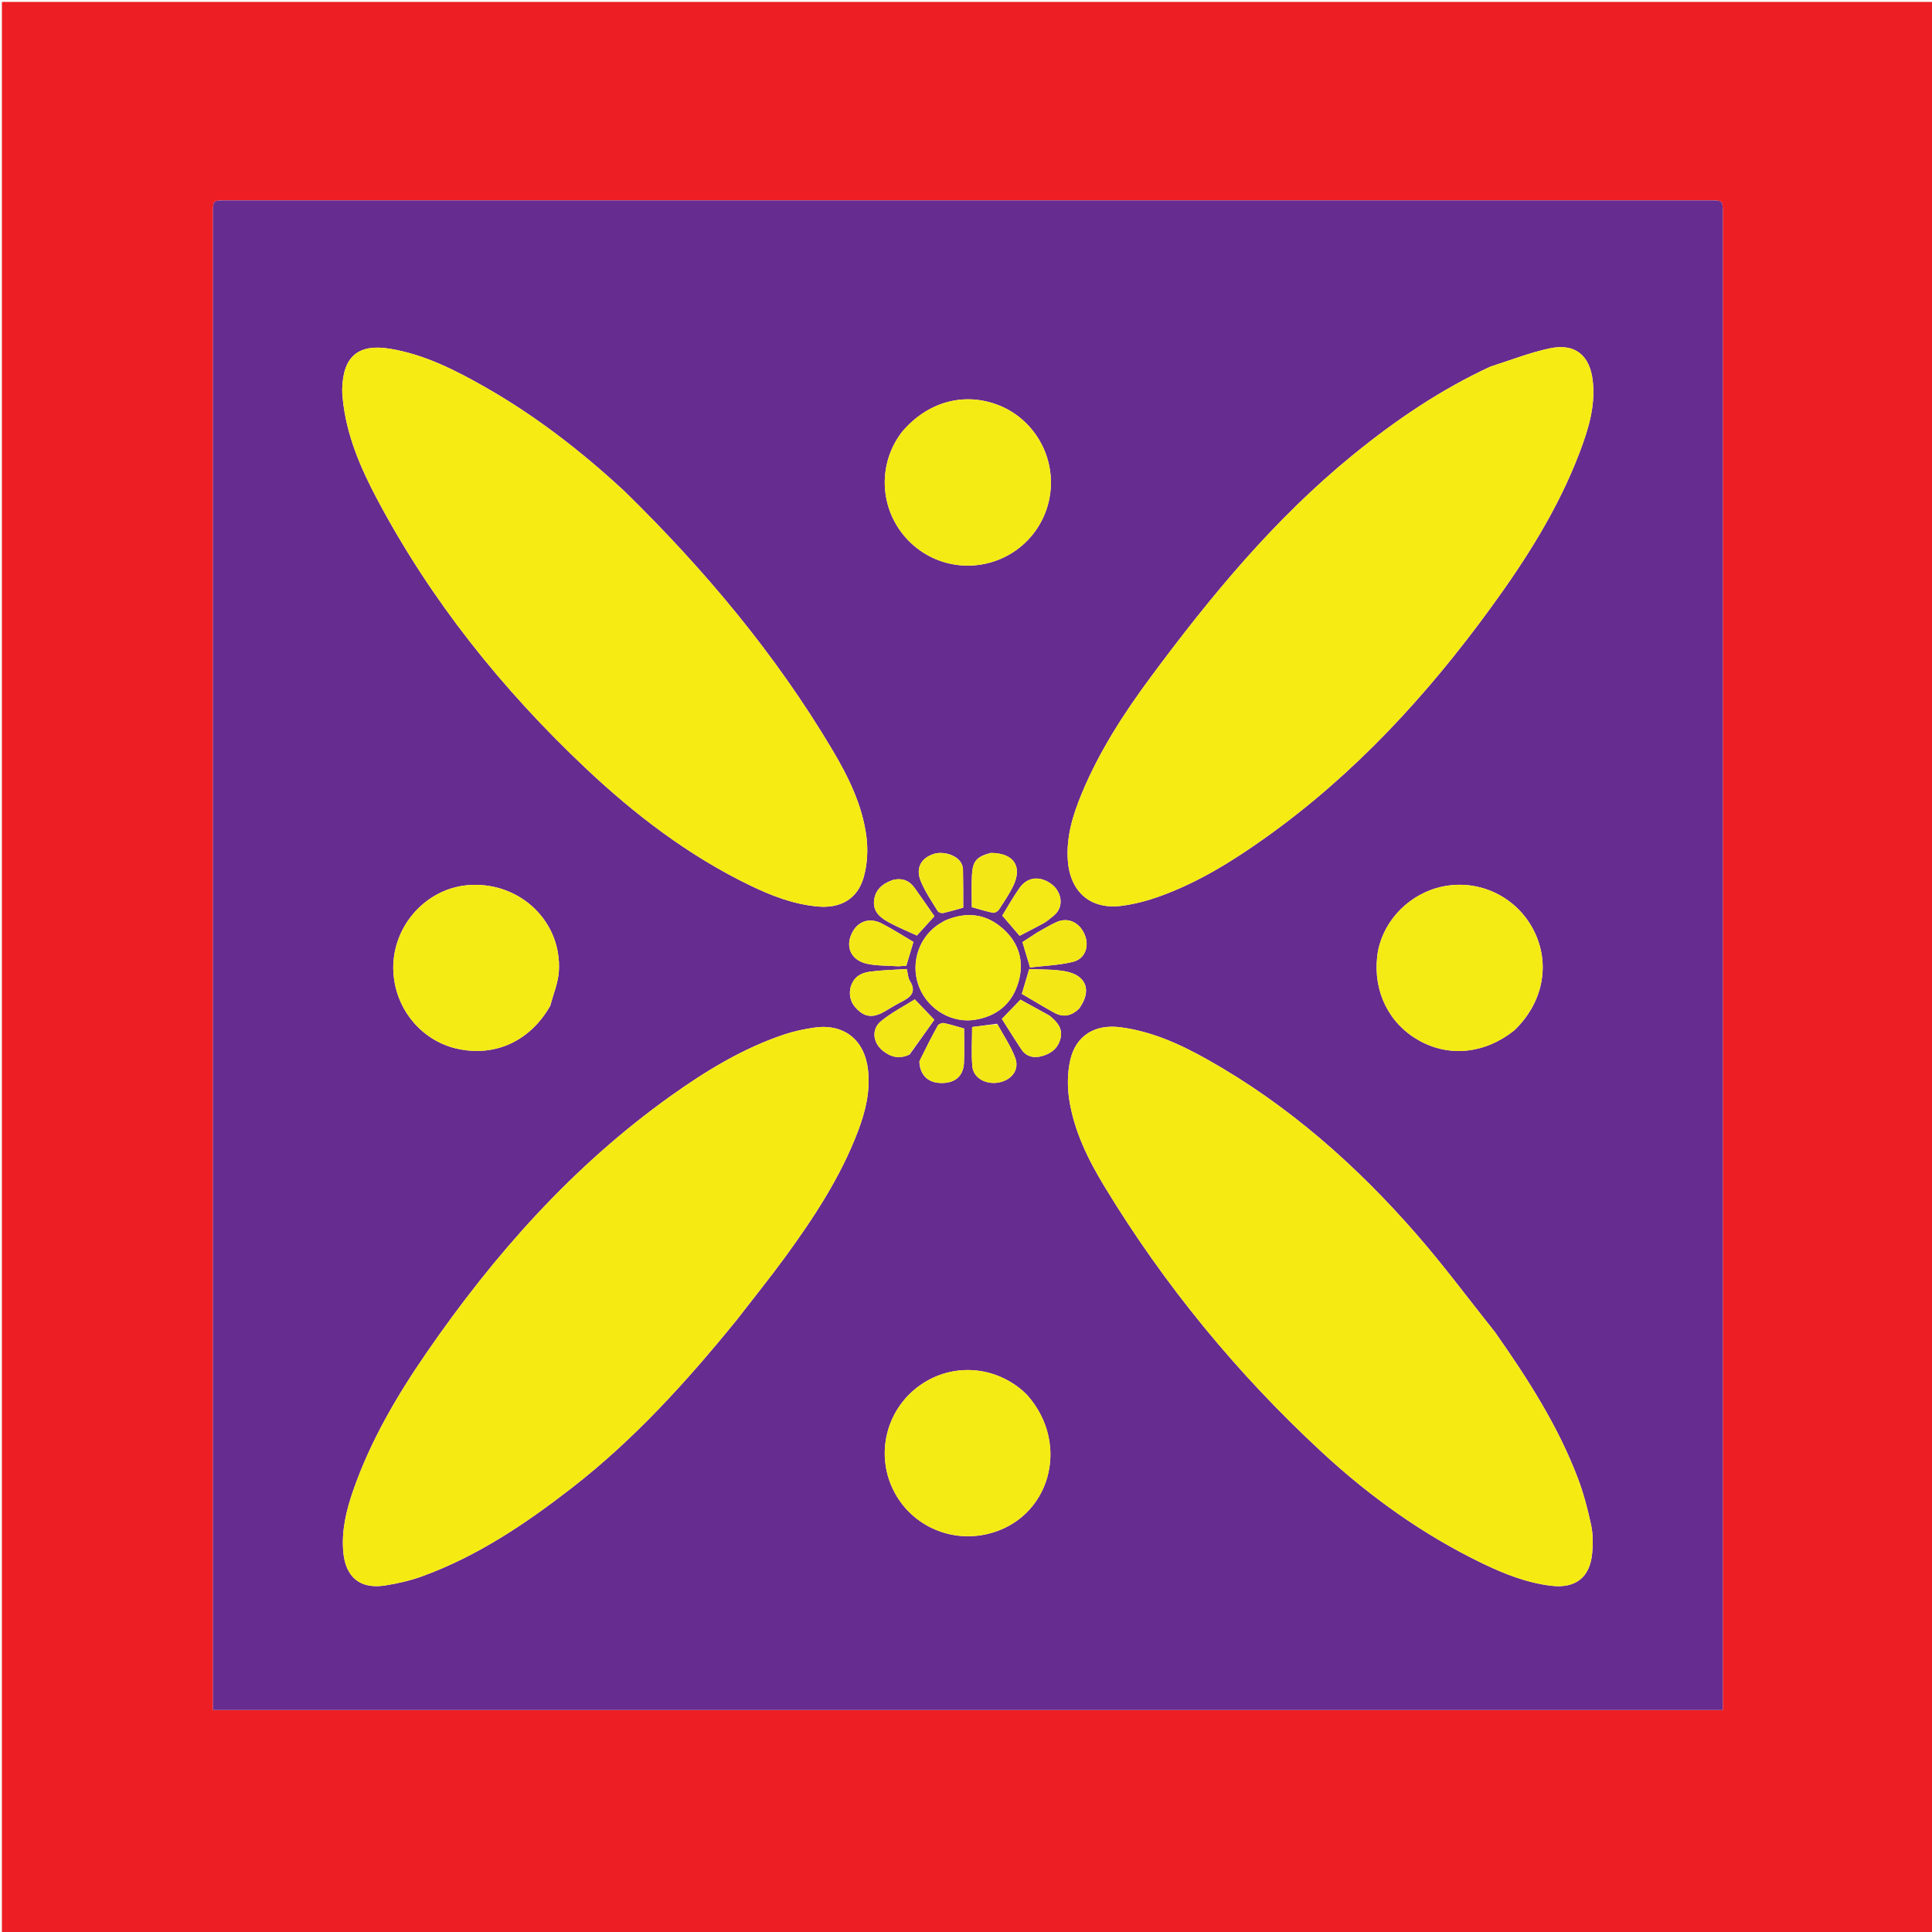 <svg version="1.1" id="Layer_1" xmlns="http://www.w3.org/2000/svg" xmlns:xlink="http://www.w3.org/1999/xlink" x="0px" y="0px"
	 width="100%" viewBox="0 0 1024 1024" enable-background="new 0 0 1024 1024" xml:space="preserve">
<path fill="#ED1F24" opacity="1" stroke="none" 
	d="
M597,1025 
	C398,1025 199.5,1025 1,1025 
	C1,683.667 1,342.333 1,1 
	C342.333,1 683.667,1 1025,1 
	C1025,342.333 1025,683.667 1025,1025 
	C882.5,1025 740,1025 597,1025 
M698.5,106.214 
	C505.679,106.213 312.859,106.213 120.038,106.214 
	C112.89,106.214 112.882,106.222 112.882,113.107 
	C112.881,375.423 112.881,637.74 112.881,900.056 
	C112.881,902.02 112.881,903.984 112.881,906.34 
	C379.809,906.34 646.171,906.34 913.119,906.34 
	C913.119,904.002 913.119,902.041 913.119,900.081 
	C913.119,637.764 913.119,375.448 913.118,113.131 
	C913.118,106.222 913.11,106.215 905.987,106.215 
	C837.158,106.213 768.329,106.214 698.5,106.214 
z"/>
<path fill="#672C90" opacity="1" stroke="none" 
	d="
M699,106.214 
	C768.329,106.214 837.158,106.213 905.987,106.215 
	C913.11,106.215 913.118,106.222 913.118,113.131 
	C913.119,375.448 913.119,637.764 913.119,900.081 
	C913.119,902.041 913.119,904.002 913.119,906.34 
	C646.171,906.34 379.809,906.34 112.881,906.34 
	C112.881,903.984 112.881,902.02 112.881,900.056 
	C112.881,637.74 112.881,375.423 112.882,113.107 
	C112.882,106.222 112.89,106.214 120.038,106.214 
	C312.859,106.213 505.679,106.213 699,106.214 
M331.067,260.433 
	C308.386,239.415 284.094,220.527 257.176,205.204 
	C241.373,196.208 225.179,187.954 206.985,184.886 
	C189.898,182.005 181.824,188.853 181.379,206.215 
	C181.34,207.709 181.453,209.213 181.591,210.703 
	C183.393,230.176 190.964,247.767 199.969,264.719 
	C228.537,318.501 266.169,365.375 310.316,407.062 
	C336.458,431.748 364.877,453.46 397.439,469.234 
	C408.867,474.77 420.637,479.328 433.462,480.468 
	C445.422,481.532 454.438,476.572 457.738,465.067 
	C459.691,458.258 460.136,450.536 459.229,443.485 
	C457.072,426.718 449.631,411.656 441.092,397.305 
	C410.995,346.723 373.531,302.008 331.067,260.433 
M390.3,699.801 
	C398.957,688.597 407.874,677.582 416.214,666.147 
	C431.35,645.393 445.435,623.967 454.659,599.779 
	C458.666,589.273 461.357,578.495 460.069,567.074 
	C458.262,551.059 447.245,542.323 431.388,544.695 
	C426.143,545.479 420.863,546.553 415.844,548.229 
	C393.821,555.583 374.212,567.53 355.456,580.928 
	C303.685,617.91 262.143,664.69 226.238,716.754 
	C210.511,739.56 196.509,763.375 187.305,789.685 
	C183.603,800.268 180.939,811.089 181.937,822.473 
	C183.119,835.948 190.857,842.416 204.131,840.329 
	C210.83,839.276 217.571,837.724 223.929,835.403 
	C253.21,824.713 278.718,807.519 303.144,788.559 
	C336.005,763.051 363.724,732.48 390.3,699.801 
M792.398,706.101 
	C778.696,688.913 765.588,671.207 751.17,654.643 
	C719.142,617.847 682.966,585.771 640.211,561.718 
	C625.654,553.528 610.541,546.596 593.684,544.458 
	C580.446,542.779 570.3,548.762 567.299,561.71 
	C565.729,568.483 565.662,576.009 566.735,582.912 
	C569.328,599.592 576.765,614.641 585.424,628.908 
	C617.168,681.214 655.703,728.08 700.566,769.618 
	C726.095,793.255 754.24,813.421 785.697,828.618 
	C797.261,834.205 809.166,838.909 822.082,840.485 
	C834.938,842.054 842.73,836.145 843.891,823.224 
	C844.333,818.298 844.36,813.119 843.328,808.324 
	C841.516,799.898 839.327,791.456 836.268,783.411 
	C825.71,755.651 809.795,730.85 792.398,706.101 
M789.884,194.343 
	C763.546,206.506 739.773,222.673 717.344,240.915 
	C675.504,274.946 641.534,316.176 609.635,359.24 
	C595.441,378.402 582.543,398.43 573.351,420.576 
	C568.664,431.868 565.1,443.452 565.961,455.944 
	C567.121,472.774 578.005,482.252 594.538,480.096 
	C601.08,479.242 607.63,477.562 613.859,475.361 
	C634.768,467.973 653.425,456.347 671.353,443.534 
	C718.084,410.138 756.397,368.444 790.05,322.257 
	C808.821,296.495 825.898,269.69 837.265,239.683 
	C841.883,227.494 845.735,215.064 844.182,201.735 
	C842.613,188.273 834.816,181.848 821.505,184.618 
	C811.001,186.804 800.882,190.841 789.884,194.343 
M477.775,229.307 
	C477.021,230.404 476.221,231.473 475.521,232.604 
	C465.656,248.56 466.978,268.947 478.806,283.493 
	C490.563,297.95 509.852,303.437 527.464,297.335 
	C545.169,291.201 557,274.564 557.015,255.778 
	C557.031,237.222 545.34,220.493 528.021,214.289 
	C510.012,207.838 491.115,213.316 477.775,229.307 
M544.272,739.231 
	C543.546,738.545 542.845,737.83 542.091,737.176 
	C526.045,723.259 503.1,722.436 486.361,735.168 
	C469.805,747.761 464.281,770.172 473.102,788.957 
	C481.993,807.892 502.917,817.898 523.448,813.031 
	C556.33,805.237 567.822,765.729 544.272,739.231 
M291.683,533.042 
	C293.25,526.969 295.826,520.96 296.209,514.814 
	C297.823,488.959 276.442,468.032 250.072,469.015 
	C225.094,469.947 205.745,492.886 208.743,518.014 
	C211.008,536.995 224.963,552.378 243.249,556.051 
	C262.978,560.013 280.951,551.646 291.683,533.042 
M802.598,546.12 
	C818.571,530.928 822.205,509.202 811.8,491.098 
	C801.712,473.544 781.014,465.102 761.603,470.624 
	C744.757,475.416 731.885,490.157 729.96,506.861 
	C727.797,525.629 736.213,542.583 752.107,551.476 
	C768.076,560.411 786.898,558.57 802.598,546.12 
M500.645,488.018 
	C499.233,488.894 497.753,489.677 496.42,490.66 
	C486.176,498.213 482.455,511.933 487.41,523.717 
	C492.283,535.304 504.795,542.478 516.848,540.493 
	C528.445,538.584 536.356,532.014 539.716,520.806 
	C543.024,509.773 540.168,499.855 531.576,492.227 
	C522.672,484.321 512.362,482.948 500.645,488.018 
M549.718,494.258 
	C547.099,495.966 544.48,497.674 541.925,499.34 
	C543.22,503.671 544.396,507.607 545.938,512.768 
	C553.361,511.869 561.188,511.622 568.634,509.809 
	C575.182,508.214 577.494,501.566 574.911,495.382 
	C572.183,488.851 566.116,486.021 559.999,488.712 
	C556.668,490.178 553.562,492.153 549.718,494.258 
M450.816,523.372 
	C449.536,528.915 451.751,533.145 456.003,536.414 
	C460.148,539.601 464.421,538.64 468.583,536.265 
	C471.607,534.54 474.544,532.647 477.642,531.069 
	C482.486,528.6 486.086,525.912 482.205,519.819 
	C481.215,518.266 481.211,516.085 480.611,513.596 
	C473.956,514.039 467.488,514.165 461.111,514.995 
	C456.554,515.588 452.491,517.613 450.816,523.372 
M571.994,534.535 
	C578.858,525.156 575.935,516.856 564.507,514.798 
	C558.237,513.668 551.714,513.946 545.511,513.601 
	C544.106,518.328 542.933,522.271 541.595,526.772 
	C547.259,530.084 552.897,533.52 558.67,536.712 
	C563.23,539.234 567.602,538.768 571.994,534.535 
M476.255,512.152 
	C477.71,512.054 479.164,511.955 480.358,511.874 
	C481.653,507.55 482.827,503.626 484.141,499.237 
	C478.552,495.954 473.136,492.443 467.425,489.504 
	C460.347,485.862 453.795,488.592 450.962,495.9 
	C448.312,502.737 451.608,509.077 459.519,510.812 
	C464.634,511.933 470.035,511.751 476.255,512.152 
M482.203,558.846 
	C486.666,552.557 491.129,546.268 495.217,540.508 
	C491.524,536.649 488.571,533.562 484.862,529.685 
	C479.044,533.36 472.525,536.683 466.987,541.207 
	C461.831,545.419 462.564,552.477 467.734,556.758 
	C471.813,560.136 476.396,561.564 482.203,558.846 
M473.24,466.383 
	C467.633,468.313 463.553,471.772 463.222,478.016 
	C462.925,483.625 467.014,486.653 471.307,488.97 
	C476.078,491.544 481.126,493.606 485.973,495.853 
	C489.198,492.297 492.061,489.14 495.266,485.605 
	C491.786,480.623 488.342,475.595 484.79,470.645 
	C482.154,466.972 478.634,465.194 473.24,466.383 
M528.457,542.589 
	C524.024,543.179 519.59,543.769 515.238,544.348 
	C515.238,551.728 514.762,558.552 515.378,565.275 
	C515.943,571.429 522.634,575.042 529.462,573.726 
	C536.247,572.418 540.418,566.977 538.109,560.736 
	C535.839,554.599 532.051,549.024 528.457,542.589 
M556.208,538.253 
	C551.015,535.405 545.823,532.556 540.869,529.838 
	C537.455,533.376 534.492,536.447 531.018,540.048 
	C534.249,545.114 537.7,550.721 541.355,556.192 
	C544.025,560.19 548.067,560.93 552.384,559.725 
	C557.094,558.411 560.712,555.642 562.037,550.63 
	C563.452,545.276 560.536,541.79 556.208,538.253 
M487.267,562.71 
	C487.568,569.642 491.666,573.783 498.455,574.015 
	C505.896,574.27 510.508,570.622 510.911,563.525 
	C511.259,557.418 510.983,551.276 510.983,545.132 
	C507.313,544.11 503.85,542.987 500.306,542.262 
	C499.325,542.061 497.53,542.726 497.082,543.534 
	C493.72,549.588 490.603,555.777 487.267,562.71 
M558.719,485.113 
	C564.15,480.669 562.726,472.707 557.404,468.674 
	C551.388,464.114 544.622,464.627 540.419,470.579 
	C536.82,475.677 533.777,481.167 531.23,485.285 
	C534.714,489.348 537.503,492.6 540.418,495.998 
	C544.872,493.667 549.182,491.512 553.386,489.164 
	C555.111,488.2 556.603,486.822 558.719,485.113 
M510.348,460.495 
	C510.005,453.599 500.367,450.891 495.06,452.556 
	C488.302,454.675 485.159,460 487.999,466.958 
	C490.296,472.585 493.851,477.711 497.032,482.948 
	C497.449,483.634 499.055,484.109 499.939,483.912 
	C503.609,483.097 507.213,481.987 510.541,481.068 
	C510.541,474.263 510.541,467.793 510.348,460.495 
M524.961,452.077 
	C517.597,454.125 515.548,456.34 515.153,463.822 
	C514.856,469.45 515.095,475.105 515.095,480.811 
	C518.924,481.869 522.554,483.034 526.267,483.784 
	C527.188,483.969 528.804,483.087 529.374,482.218 
	C532.106,478.058 534.949,473.906 537.088,469.433 
	C541.997,459.171 537.298,452.121 524.961,452.077 
z"/>
<path fill="#F6EB13" opacity="1" stroke="none" 
	d="
M331.325,260.675 
	C373.531,302.008 410.995,346.723 441.092,397.305 
	C449.631,411.656 457.072,426.718 459.229,443.485 
	C460.136,450.536 459.691,458.258 457.738,465.067 
	C454.438,476.572 445.422,481.532 433.462,480.468 
	C420.637,479.328 408.867,474.77 397.439,469.234 
	C364.877,453.46 336.458,431.748 310.316,407.062 
	C266.169,365.375 228.537,318.501 199.969,264.719 
	C190.964,247.767 183.393,230.176 181.591,210.703 
	C181.453,209.213 181.34,207.709 181.379,206.215 
	C181.824,188.853 189.898,182.005 206.985,184.886 
	C225.179,187.954 241.373,196.208 257.176,205.204 
	C284.094,220.527 308.386,239.415 331.325,260.675 
z"/>
<path fill="#F5EB13" opacity="1" stroke="none" 
	d="
M390.083,700.082 
	C363.724,732.48 336.005,763.051 303.144,788.559 
	C278.718,807.519 253.21,824.713 223.929,835.403 
	C217.571,837.724 210.83,839.276 204.131,840.329 
	C190.857,842.416 183.119,835.948 181.937,822.473 
	C180.939,811.089 183.603,800.268 187.305,789.685 
	C196.509,763.375 210.511,739.56 226.238,716.754 
	C262.143,664.69 303.685,617.91 355.456,580.928 
	C374.212,567.53 393.821,555.583 415.844,548.229 
	C420.863,546.553 426.143,545.479 431.388,544.695 
	C447.245,542.323 458.262,551.059 460.069,567.074 
	C461.357,578.495 458.666,589.273 454.659,599.779 
	C445.435,623.967 431.35,645.393 416.214,666.147 
	C407.874,677.582 398.957,688.597 390.083,700.082 
z"/>
<path fill="#F5EB13" opacity="1" stroke="none" 
	d="
M792.615,706.388 
	C809.795,730.85 825.71,755.651 836.268,783.411 
	C839.327,791.456 841.516,799.898 843.328,808.324 
	C844.36,813.119 844.333,818.298 843.891,823.224 
	C842.73,836.145 834.938,842.054 822.082,840.485 
	C809.166,838.909 797.261,834.205 785.697,828.618 
	C754.24,813.421 726.095,793.255 700.566,769.618 
	C655.703,728.08 617.168,681.214 585.424,628.908 
	C576.765,614.641 569.328,599.592 566.735,582.912 
	C565.662,576.009 565.729,568.483 567.299,561.71 
	C570.3,548.762 580.446,542.779 593.684,544.458 
	C610.541,546.596 625.654,553.528 640.211,561.718 
	C682.966,585.771 719.142,617.847 751.17,654.643 
	C765.588,671.207 778.696,688.913 792.615,706.388 
z"/>
<path fill="#F6EB13" opacity="1" stroke="none" 
	d="
M790.238,194.2 
	C800.882,190.841 811.001,186.804 821.505,184.618 
	C834.816,181.848 842.613,188.273 844.182,201.735 
	C845.735,215.064 841.883,227.494 837.265,239.683 
	C825.898,269.69 808.821,296.495 790.05,322.257 
	C756.397,368.444 718.084,410.138 671.353,443.534 
	C653.425,456.347 634.768,467.973 613.859,475.361 
	C607.63,477.562 601.08,479.242 594.538,480.096 
	C578.005,482.252 567.121,472.774 565.961,455.944 
	C565.1,443.452 568.664,431.868 573.351,420.576 
	C582.543,398.43 595.441,378.402 609.635,359.24 
	C641.534,316.176 675.504,274.946 717.344,240.915 
	C739.773,222.673 763.546,206.506 790.238,194.2 
z"/>
<path fill="#F5EB14" opacity="1" stroke="none" 
	d="
M477.986,229.019 
	C491.115,213.316 510.012,207.838 528.021,214.289 
	C545.34,220.493 557.031,237.222 557.015,255.778 
	C557,274.564 545.169,291.201 527.464,297.335 
	C509.852,303.437 490.563,297.95 478.806,283.493 
	C466.978,268.947 465.656,248.56 475.521,232.604 
	C476.221,231.473 477.021,230.404 477.986,229.019 
z"/>
<path fill="#F5EB14" opacity="1" stroke="none" 
	d="
M544.52,739.484 
	C567.822,765.729 556.33,805.237 523.448,813.031 
	C502.917,817.898 481.993,807.892 473.102,788.957 
	C464.281,770.172 469.805,747.761 486.361,735.168 
	C503.1,722.436 526.045,723.259 542.091,737.176 
	C542.845,737.83 543.546,738.545 544.52,739.484 
z"/>
<path fill="#F5EB14" opacity="1" stroke="none" 
	d="
M291.492,533.361 
	C280.951,551.646 262.978,560.013 243.249,556.051 
	C224.963,552.378 211.008,536.995 208.743,518.014 
	C205.745,492.886 225.094,469.947 250.072,469.015 
	C276.442,468.032 297.823,488.959 296.209,514.814 
	C295.826,520.96 293.25,526.969 291.492,533.361 
z"/>
<path fill="#F5EB14" opacity="1" stroke="none" 
	d="
M802.329,546.355 
	C786.898,558.57 768.076,560.411 752.107,551.476 
	C736.213,542.583 727.797,525.629 729.96,506.861 
	C731.885,490.157 744.757,475.416 761.603,470.624 
	C781.014,465.102 801.712,473.544 811.8,491.098 
	C822.205,509.202 818.571,530.928 802.329,546.355 
z"/>
<path fill="#F4EA14" opacity="1" stroke="none" 
	d="
M500.997,487.867 
	C512.362,482.948 522.672,484.321 531.576,492.227 
	C540.168,499.855 543.024,509.773 539.716,520.806 
	C536.356,532.014 528.445,538.584 516.848,540.493 
	C504.795,542.478 492.283,535.304 487.41,523.717 
	C482.455,511.933 486.176,498.213 496.42,490.66 
	C497.753,489.677 499.233,488.894 500.997,487.867 
z"/>
<path fill="#F3E815" opacity="1" stroke="none" 
	d="
M550.036,494.078 
	C553.562,492.153 556.668,490.178 559.999,488.712 
	C566.116,486.021 572.183,488.851 574.911,495.382 
	C577.494,501.566 575.182,508.214 568.634,509.809 
	C561.188,511.622 553.361,511.869 545.938,512.768 
	C544.396,507.607 543.22,503.671 541.925,499.34 
	C544.48,497.674 547.099,495.966 550.036,494.078 
z"/>
<path fill="#F3E815" opacity="1" stroke="none" 
	d="
M450.898,522.999 
	C452.491,517.613 456.554,515.588 461.111,514.995 
	C467.488,514.165 473.956,514.039 480.611,513.596 
	C481.211,516.085 481.215,518.266 482.205,519.819 
	C486.086,525.912 482.486,528.6 477.642,531.069 
	C474.544,532.647 471.607,534.54 468.583,536.265 
	C464.421,538.64 460.148,539.601 456.003,536.414 
	C451.751,533.145 449.536,528.915 450.898,522.999 
z"/>
<path fill="#F3E815" opacity="1" stroke="none" 
	d="
M571.726,534.798 
	C567.602,538.768 563.23,539.234 558.67,536.712 
	C552.897,533.52 547.259,530.084 541.595,526.772 
	C542.933,522.271 544.106,518.328 545.511,513.601 
	C551.714,513.946 558.237,513.668 564.507,514.798 
	C575.935,516.856 578.858,525.156 571.726,534.798 
z"/>
<path fill="#F3E815" opacity="1" stroke="none" 
	d="
M475.781,512.153 
	C470.035,511.751 464.634,511.933 459.519,510.812 
	C451.608,509.077 448.312,502.737 450.962,495.9 
	C453.795,488.592 460.347,485.862 467.425,489.504 
	C473.136,492.443 478.552,495.954 484.141,499.237 
	C482.827,503.626 481.653,507.55 480.358,511.874 
	C479.164,511.955 477.71,512.054 475.781,512.153 
z"/>
<path fill="#F3E816" opacity="1" stroke="none" 
	d="
M481.886,559.031 
	C476.396,561.564 471.813,560.136 467.734,556.758 
	C462.564,552.477 461.831,545.419 466.987,541.207 
	C472.525,536.683 479.044,533.36 484.862,529.685 
	C488.571,533.562 491.524,536.649 495.217,540.508 
	C491.129,546.268 486.666,552.557 481.886,559.031 
z"/>
<path fill="#F3E716" opacity="1" stroke="none" 
	d="
M473.629,466.277 
	C478.634,465.194 482.154,466.972 484.79,470.645 
	C488.342,475.595 491.786,480.623 495.266,485.605 
	C492.061,489.14 489.198,492.297 485.973,495.853 
	C481.126,493.606 476.078,491.544 471.307,488.97 
	C467.014,486.653 462.925,483.625 463.222,478.016 
	C463.553,471.772 467.633,468.313 473.629,466.277 
z"/>
<path fill="#F3E815" opacity="1" stroke="none" 
	d="
M528.693,542.896 
	C532.051,549.024 535.839,554.599 538.109,560.736 
	C540.418,566.977 536.247,572.418 529.462,573.726 
	C522.634,575.042 515.943,571.429 515.378,565.275 
	C514.762,558.552 515.238,551.728 515.238,544.348 
	C519.59,543.769 524.024,543.179 528.693,542.896 
z"/>
<path fill="#F3E915" opacity="1" stroke="none" 
	d="
M556.488,538.478 
	C560.536,541.79 563.452,545.276 562.037,550.63 
	C560.712,555.642 557.094,558.411 552.384,559.725 
	C548.067,560.93 544.025,560.19 541.355,556.192 
	C537.7,550.721 534.249,545.114 531.018,540.048 
	C534.492,536.447 537.455,533.376 540.869,529.838 
	C545.823,532.556 551.015,535.405 556.488,538.478 
z"/>
<path fill="#F3E915" opacity="1" stroke="none" 
	d="
M487.338,562.317 
	C490.603,555.777 493.72,549.588 497.082,543.534 
	C497.53,542.726 499.325,542.061 500.306,542.262 
	C503.85,542.987 507.313,544.11 510.983,545.132 
	C510.983,551.276 511.259,557.418 510.911,563.525 
	C510.508,570.622 505.896,574.27 498.455,574.015 
	C491.666,573.783 487.568,569.642 487.338,562.317 
z"/>
<path fill="#F4E915" opacity="1" stroke="none" 
	d="
M558.46,485.373 
	C556.603,486.822 555.111,488.2 553.386,489.164 
	C549.182,491.512 544.872,493.667 540.418,495.998 
	C537.503,492.6 534.714,489.348 531.23,485.285 
	C533.777,481.167 536.82,475.677 540.419,470.579 
	C544.622,464.627 551.388,464.114 557.404,468.674 
	C562.726,472.707 564.15,480.669 558.46,485.373 
z"/>
<path fill="#F3E815" opacity="1" stroke="none" 
	d="
M510.444,460.909 
	C510.541,467.793 510.541,474.263 510.541,481.068 
	C507.213,481.987 503.609,483.097 499.939,483.912 
	C499.055,484.109 497.449,483.634 497.032,482.948 
	C493.851,477.711 490.296,472.585 487.999,466.958 
	C485.159,460 488.302,454.675 495.06,452.556 
	C500.367,450.891 510.005,453.599 510.444,460.909 
z"/>
<path fill="#F3E815" opacity="1" stroke="none" 
	d="
M525.377,452.044 
	C537.298,452.121 541.997,459.171 537.088,469.433 
	C534.949,473.906 532.106,478.058 529.374,482.218 
	C528.804,483.087 527.188,483.969 526.267,483.784 
	C522.554,483.034 518.924,481.869 515.095,480.811 
	C515.095,475.105 514.856,469.45 515.153,463.822 
	C515.548,456.34 517.597,454.125 525.377,452.044 
z"/>
</svg>